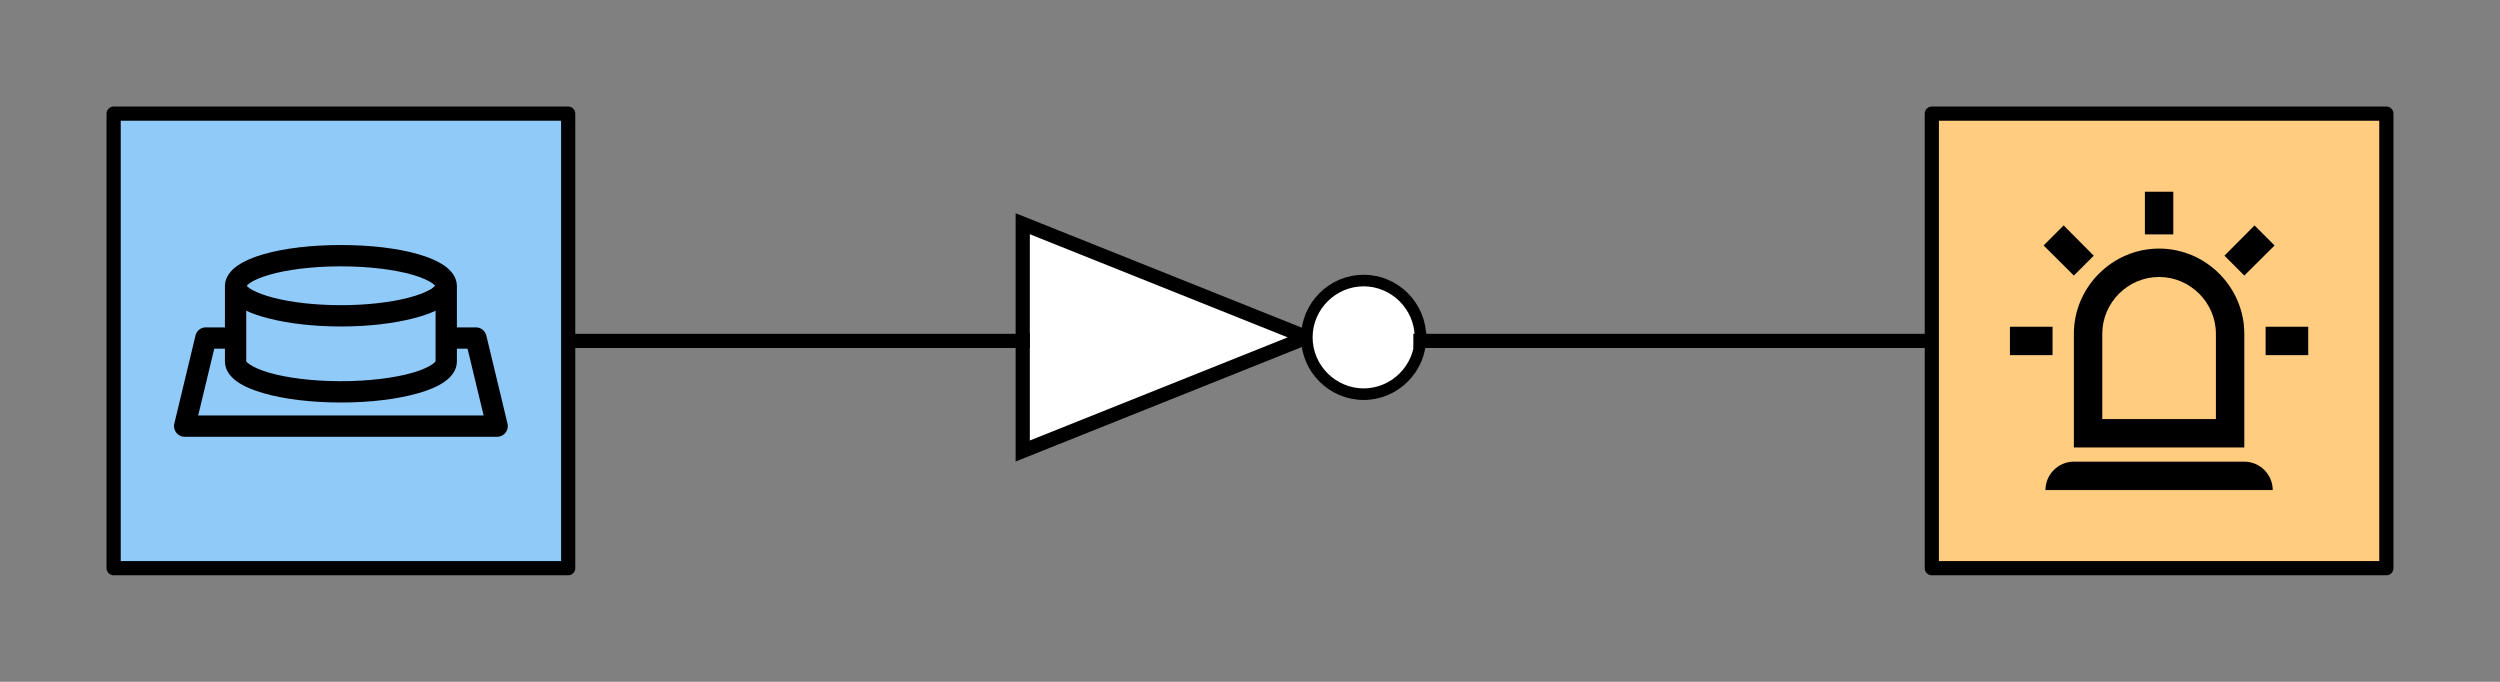<?xml version="1.0" encoding="UTF-8" standalone="no"?>
<!DOCTYPE svg PUBLIC "-//W3C//DTD SVG 1.1//EN" "http://www.w3.org/Graphics/SVG/1.1/DTD/svg11.dtd">
<svg width="352px" height="96px" version="1.1" xmlns="http://www.w3.org/2000/svg" xmlns:xlink="http://www.w3.org/1999/xlink" xml:space="preserve" xmlns:serif="http://www.serif.com/" style="fill-rule:evenodd;clip-rule:evenodd;stroke-linecap:square;stroke-miterlimit:10;">
    <rect width="100%" height="100%" fill="#808080" stroke="none"/>
    <g>
        <g>
            <path d="M144,31.5L184,47.5L144,63.5L144,31.5Z" style="fill:white;fill-rule:nonzero;stroke:black;stroke-width:2px;"/>
            <path d="M200,47.5C200,51.889 196.389,55.5 192,55.5C187.611,55.5 184,51.889 184,47.5C184,43.111 187.611,39.5 192,39.5C196.386,39.5 199.996,43.106 200,47.492" style="fill:white;fill-rule:nonzero;stroke:black;stroke-width:1.63px;stroke-linecap:butt;"/>
        </g>
    </g>
    <path d="M80,48L144,48" style="fill:none;stroke:black;stroke-width:2px;stroke-linecap:butt;stroke-miterlimit:1.5;"/>
    <path d="M200,48L272,48" style="fill:none;stroke:black;stroke-width:2px;stroke-linecap:butt;stroke-miterlimit:1.5;"/>
    <g id="Taster">
        <rect x="16" y="16" width="64" height="64" style="fill:rgb(144,202,249);stroke:black;stroke-width:2px;stroke-linecap:round;stroke-linejoin:round;stroke-miterlimit:1.5;"/>
        <path d="M48,34.5C43.776,34.5 39.969,34.966 37.092,35.797C35.654,36.212 34.442,36.718 33.482,37.375C32.523,38.032 31.67,38.991 31.67,40.281L31.67,46.094L28.997,46.094C28.945,46.091 28.893,46.091 28.841,46.094C28.207,46.156 27.678,46.615 27.528,47.234L24.544,59.641C24.515,59.758 24.5,59.879 24.5,60C24.5,60.822 25.175,61.498 25.997,61.5L70.003,61.5C70.825,61.498 71.5,60.822 71.5,60C71.5,59.879 71.485,59.758 71.456,59.641L68.472,47.234C68.306,46.562 67.695,46.088 67.003,46.094L64.33,46.094L64.33,40.281C64.33,38.991 63.477,38.032 62.518,37.375C61.558,36.718 60.346,36.212 58.908,35.797C56.031,34.966 52.224,34.5 48,34.5ZM48,37.5C51.992,37.5 55.595,37.97 58.08,38.687C59.322,39.046 60.277,39.476 60.814,39.844C61.076,40.023 61.204,40.157 61.267,40.234C61.116,40.389 60.839,40.63 60.377,40.875C59.684,41.243 58.67,41.621 57.439,41.937C54.976,42.571 51.641,42.969 48,42.969C44.359,42.969 41.024,42.571 38.561,41.937C37.33,41.621 36.316,41.243 35.623,40.875C35.169,40.634 34.886,40.405 34.733,40.25C34.794,40.174 34.917,40.028 35.186,39.844C35.723,39.476 36.678,39.046 37.92,38.687C40.405,37.97 44.008,37.5 48,37.5ZM34.67,43.75C35.573,44.177 36.621,44.522 37.811,44.828C40.598,45.545 44.138,45.969 48,45.969C51.862,45.969 55.402,45.545 58.189,44.828C59.379,44.522 60.427,44.177 61.33,43.75L61.33,50.875C61.311,50.897 61.217,51.052 60.814,51.328C60.277,51.696 59.322,52.126 58.08,52.484C55.595,53.202 51.992,53.672 48,53.672C44.008,53.672 40.405,53.202 37.92,52.484C36.678,52.126 35.723,51.696 35.186,51.328C34.799,51.064 34.694,50.923 34.67,50.891L34.67,43.75ZM30.169,49.094L31.67,49.094L31.67,50.891C31.67,52.181 32.523,53.14 33.482,53.797C34.442,54.454 35.654,54.944 37.092,55.359C39.969,56.19 43.776,56.672 48,56.672C52.224,56.672 56.031,56.19 58.908,55.359C60.346,54.944 61.558,54.454 62.518,53.797C63.477,53.14 64.33,52.181 64.33,50.891L64.33,49.094L65.831,49.094L68.097,58.5L27.903,58.5L30.169,49.094Z" style="fill-rule:nonzero;"/>
    </g>
    <g id="Licht">
        <rect x="272" y="16" width="64" height="64" style="fill:rgb(255,204,128);stroke:black;stroke-width:2px;stroke-linecap:round;stroke-linejoin:round;stroke-miterlimit:1.5;"/>
        <path d="M292,38.8L287.74,34.56L290.56,31.74L294.8,36L292,38.8M306,27L306,33L302,33L302,27L306,27M320.26,34.56L316,38.8L313.2,36L317.44,31.74L320.26,34.56M289,46L289,50L283,50L283,46L289,46M319,46L325,46L325,50L319,50L319,46M292,65L316,65C318.194,65 320,66.806 320,69L288,69C288,66.806 289.806,65 292,65M304,35C310.583,35 316,40.417 316,47L316,63L292,63L292,47C292,40.417 297.417,35 304,35M304,39C299.611,39 296,42.611 296,47L296,59L312,59L312,47C312,42.611 308.389,39 304,39Z" style="fill-rule:nonzero;"/>
    </g>
</svg>
